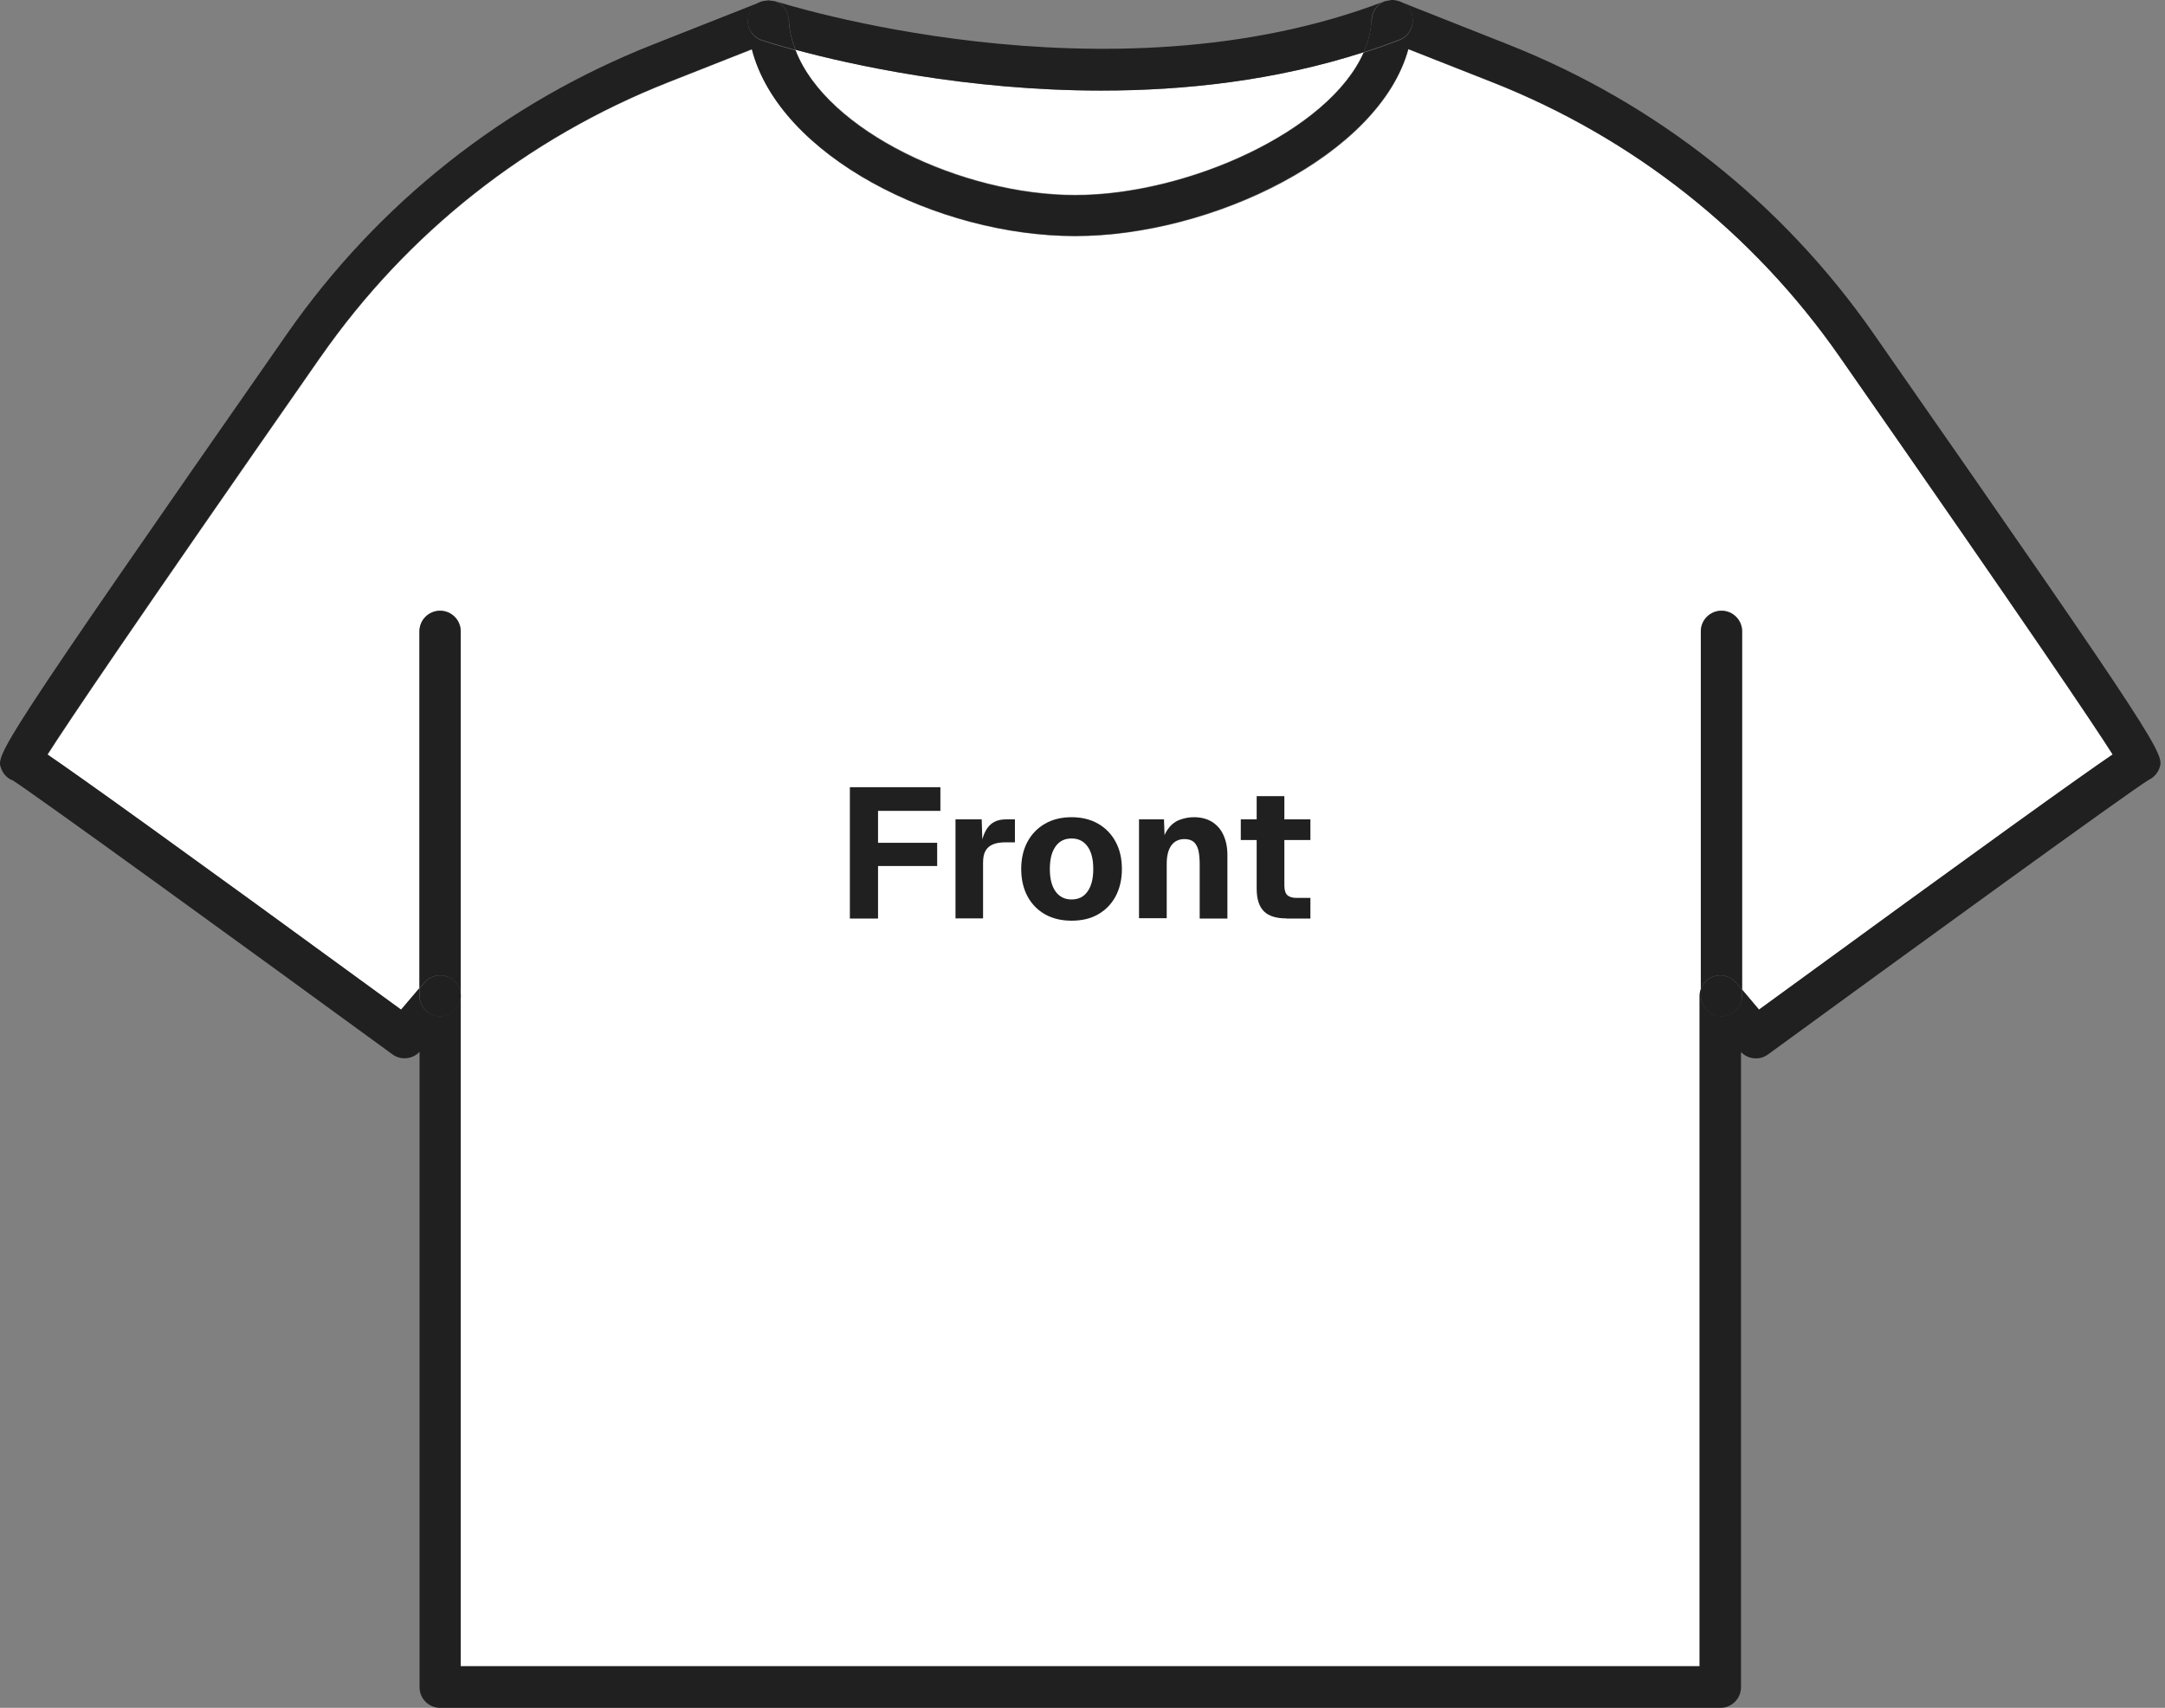 <svg width="71" height="56" viewBox="0 0 71 56" fill="none" xmlns="http://www.w3.org/2000/svg">
<rect x="0" y="0" width="71" height="56" fill="#808080" stroke="none"/>
<g id="Font">
<path id="Vector" d="M26.09 1.637C27.1 4.283 31.573 6.388 35.254 6.388C38.935 6.388 43.59 4.293 44.721 1.713C41.823 2.642 38.854 2.97 36.122 2.97C31.684 2.97 27.892 2.117 26.09 1.632V1.637Z" fill="white"/>
<path id="Vector_2" d="M13.759 32.406V20.702C13.759 20.329 14.062 20.026 14.436 20.026C14.809 20.026 15.112 20.329 15.112 20.702V54.642H55.742V32.658C55.742 32.583 55.757 32.507 55.782 32.436V20.702C55.782 20.329 56.085 20.026 56.459 20.026C56.832 20.026 57.135 20.329 57.135 20.702V32.456L57.691 33.113C65.365 27.513 68.203 25.489 69.288 24.747C68.652 23.747 66.617 20.717 60.331 11.7C57.499 7.635 53.566 4.525 48.956 2.708L46.189 1.617C45.24 5.086 39.767 7.746 35.258 7.746C30.749 7.746 25.564 5.131 24.66 1.622L21.908 2.708C17.293 4.53 13.355 7.64 10.518 11.71C4.231 20.722 2.197 23.752 1.561 24.752C2.651 25.494 5.484 27.523 13.158 33.118L13.759 32.411V32.406Z" fill="white"/>
<path id="Vector_3" d="M45.518 0.027C45.553 0.021 45.588 0.011 45.624 0.006C45.588 0.006 45.553 0.016 45.518 0.027Z" fill="white"/>
<path id="Vector_4" d="M0.379 25.564C0.995 25.938 8.165 31.139 12.87 34.572C13.143 34.774 13.527 34.733 13.759 34.491V55.324C13.759 55.697 14.062 56 14.435 56H56.418C56.792 56 57.095 55.697 57.095 55.324V34.496C57.327 34.739 57.706 34.774 57.978 34.577C62.684 31.144 69.854 25.938 70.47 25.57C70.626 25.494 70.752 25.363 70.813 25.196C70.985 24.736 71.015 24.666 61.437 10.932C58.453 6.651 54.308 3.374 49.45 1.455L45.906 0.052C45.906 0.052 45.871 0.052 45.856 0.047C46.047 0.107 46.209 0.239 46.285 0.441C46.416 0.789 46.244 1.178 45.896 1.314C45.507 1.466 45.113 1.602 44.72 1.728C43.589 4.303 38.949 6.403 35.253 6.403C31.557 6.403 27.099 4.298 26.089 1.652C25.457 1.481 25.064 1.354 24.988 1.329C24.635 1.213 24.443 0.834 24.559 0.476C24.63 0.254 24.811 0.107 25.018 0.052C24.998 0.057 24.973 0.052 24.953 0.062L21.413 1.46C16.551 3.379 12.401 6.661 9.412 10.948C-0.161 24.676 -0.136 24.747 0.041 25.206C0.101 25.373 0.228 25.504 0.384 25.58L0.379 25.564ZM10.512 11.7C13.35 7.63 17.288 4.52 21.903 2.697L24.655 1.612C25.558 5.126 30.784 7.736 35.253 7.736C39.721 7.736 45.235 5.076 46.184 1.607L48.951 2.697C53.56 4.52 57.494 7.63 60.326 11.69C66.612 20.707 68.647 23.737 69.283 24.736C68.192 25.479 65.36 27.503 57.685 33.103L57.13 32.446V32.643C57.13 33.017 56.827 33.32 56.453 33.32C56.08 33.32 55.777 33.017 55.777 32.643V32.426C55.752 32.497 55.736 32.568 55.736 32.648V54.632H15.107V32.643C15.107 33.017 14.804 33.32 14.431 33.32C14.057 33.32 13.754 33.017 13.754 32.643V32.396L13.153 33.103C5.479 27.503 2.641 25.479 1.555 24.736C2.192 23.737 4.226 20.712 10.512 11.695V11.7Z" fill="#202020"/>
<path id="Vector_5" d="M25.211 0.006C25.246 0.006 25.287 0.011 25.322 0.021C25.282 0.016 25.251 0.011 25.211 0.006Z" fill="white"/>
<path id="Vector_6" d="M25.872 0.648C25.882 0.981 25.968 1.314 26.089 1.632C27.886 2.117 31.683 2.97 36.121 2.97C38.853 2.97 41.827 2.647 44.72 1.713C44.871 1.365 44.967 1.006 44.977 0.648C44.987 0.43 45.099 0.228 45.28 0.107C45.351 0.062 45.432 0.042 45.513 0.021C45.477 0.027 45.442 0.021 45.407 0.042C36.303 3.536 25.513 0.067 25.402 0.032C25.372 0.021 25.347 0.032 25.316 0.021C25.402 0.037 25.483 0.057 25.559 0.107C25.741 0.228 25.857 0.43 25.862 0.648H25.872Z" fill="#202020"/>
<path id="Vector_7" d="M45.623 0.006C45.699 0.006 45.775 0.016 45.85 0.037C45.775 0.011 45.699 0.001 45.623 0.006Z" fill="white"/>
<path id="Vector_8" d="M25.018 0.037C25.083 0.016 25.149 0.006 25.215 0.011C25.149 0.011 25.083 0.021 25.018 0.037Z" fill="white"/>
<path id="Vector_9" d="M24.553 0.461C24.437 0.814 24.629 1.198 24.983 1.314C25.063 1.339 25.452 1.465 26.083 1.637C25.962 1.314 25.881 0.986 25.866 0.652C25.856 0.435 25.745 0.233 25.563 0.112C25.488 0.062 25.407 0.042 25.321 0.026C25.285 0.021 25.245 0.016 25.21 0.011C25.144 0.011 25.078 0.021 25.013 0.036C24.806 0.097 24.624 0.243 24.553 0.461Z" fill="#202020"/>
<path id="Vector_10" d="M44.978 0.648C44.963 1.011 44.872 1.365 44.721 1.713C45.114 1.587 45.508 1.45 45.897 1.299C46.245 1.168 46.417 0.774 46.286 0.425C46.21 0.223 46.044 0.092 45.857 0.032C45.781 0.006 45.705 -0.004 45.63 0.001C45.594 0.001 45.559 0.011 45.523 0.021C45.443 0.037 45.362 0.057 45.291 0.107C45.109 0.228 44.993 0.43 44.988 0.648H44.978Z" fill="#202020"/>
<path id="Vector_11" d="M14.431 20.026C14.057 20.026 13.754 20.329 13.754 20.702V32.406L13.915 32.219C14.097 32.002 14.395 31.926 14.663 32.022C14.93 32.118 15.107 32.37 15.107 32.653V20.702C15.107 20.329 14.804 20.026 14.431 20.026Z" fill="#202020"/>
<path id="Vector_12" d="M14.668 32.022C14.401 31.926 14.103 32.002 13.921 32.219L13.76 32.406V32.653C13.76 33.027 14.062 33.33 14.436 33.33C14.81 33.33 15.113 33.027 15.113 32.653C15.113 32.371 14.936 32.118 14.668 32.022Z" fill="#202020"/>
<path id="Vector_13" d="M56.454 20.026C56.08 20.026 55.777 20.329 55.777 20.702V32.436C55.843 32.249 55.984 32.093 56.181 32.022C56.449 31.926 56.747 32.002 56.928 32.219L57.13 32.456V20.702C57.13 20.329 56.828 20.026 56.454 20.026Z" fill="#202020"/>
<path id="Vector_14" d="M56.181 32.022C55.989 32.093 55.843 32.249 55.777 32.436V32.653C55.777 33.027 56.08 33.33 56.454 33.33C56.828 33.33 57.13 33.027 57.13 32.653V32.456L56.928 32.219C56.747 32.002 56.449 31.926 56.181 32.022Z" fill="#202020"/>
<path id="Vector_15" d="M27.871 30.114V25.812H30.84V26.589H28.285L28.795 26.064V28.034L28.285 27.635H30.734V28.397H28.285L28.795 27.998V30.119H27.876L27.871 30.114Z" fill="#202020"/>
<path id="Vector_16" d="M31.335 30.114V26.867H32.194L32.224 27.811L32.158 27.791C32.209 27.463 32.304 27.226 32.436 27.084C32.567 26.938 32.754 26.867 32.986 26.867H33.284V27.619H32.986C32.815 27.619 32.678 27.64 32.567 27.685C32.456 27.731 32.375 27.801 32.32 27.897C32.264 27.993 32.239 28.124 32.239 28.291V30.114H31.33H31.335Z" fill="#202020"/>
<path id="Vector_17" d="M35.141 30.189C34.808 30.189 34.52 30.119 34.273 29.982C34.025 29.841 33.834 29.644 33.697 29.392C33.561 29.139 33.49 28.836 33.49 28.493C33.49 28.149 33.561 27.852 33.697 27.599C33.834 27.347 34.025 27.15 34.273 27.008C34.52 26.867 34.808 26.796 35.141 26.796C35.474 26.796 35.762 26.867 36.01 27.008C36.257 27.15 36.449 27.347 36.585 27.599C36.722 27.852 36.792 28.149 36.792 28.493C36.792 28.836 36.722 29.134 36.585 29.392C36.449 29.644 36.257 29.841 36.01 29.982C35.762 30.124 35.474 30.189 35.141 30.189ZM35.141 29.493C35.368 29.493 35.545 29.407 35.666 29.23C35.793 29.053 35.853 28.811 35.853 28.493C35.853 28.175 35.793 27.932 35.666 27.756C35.54 27.579 35.363 27.493 35.141 27.493C34.919 27.493 34.737 27.579 34.616 27.756C34.49 27.932 34.429 28.175 34.429 28.493C34.429 28.811 34.49 29.053 34.616 29.23C34.742 29.407 34.919 29.493 35.141 29.493Z" fill="#202020"/>
<path id="Vector_18" d="M37.353 30.114V26.867H38.172L38.207 27.816L38.091 27.786C38.121 27.544 38.187 27.352 38.288 27.205C38.389 27.059 38.51 26.953 38.661 26.892C38.813 26.832 38.974 26.796 39.151 26.796C39.383 26.796 39.585 26.847 39.747 26.948C39.908 27.049 40.035 27.19 40.12 27.377C40.206 27.564 40.252 27.776 40.252 28.028V30.119H39.343V28.331C39.343 28.16 39.328 28.008 39.302 27.887C39.272 27.766 39.222 27.675 39.151 27.609C39.08 27.549 38.979 27.513 38.848 27.513C38.656 27.513 38.515 27.584 38.414 27.72C38.313 27.862 38.262 28.059 38.262 28.321V30.108H37.353V30.114Z" fill="#202020"/>
<path id="Vector_19" d="M40.691 27.544V26.867H42.974V27.544H40.691ZM42.186 30.114C41.853 30.114 41.605 30.038 41.449 29.881C41.292 29.725 41.212 29.477 41.212 29.139V26.105H42.12V29.033C42.12 29.19 42.156 29.296 42.221 29.356C42.287 29.412 42.388 29.442 42.519 29.442H42.974V30.119H42.186V30.114Z" fill="#202020"/>
</g>
</svg>

